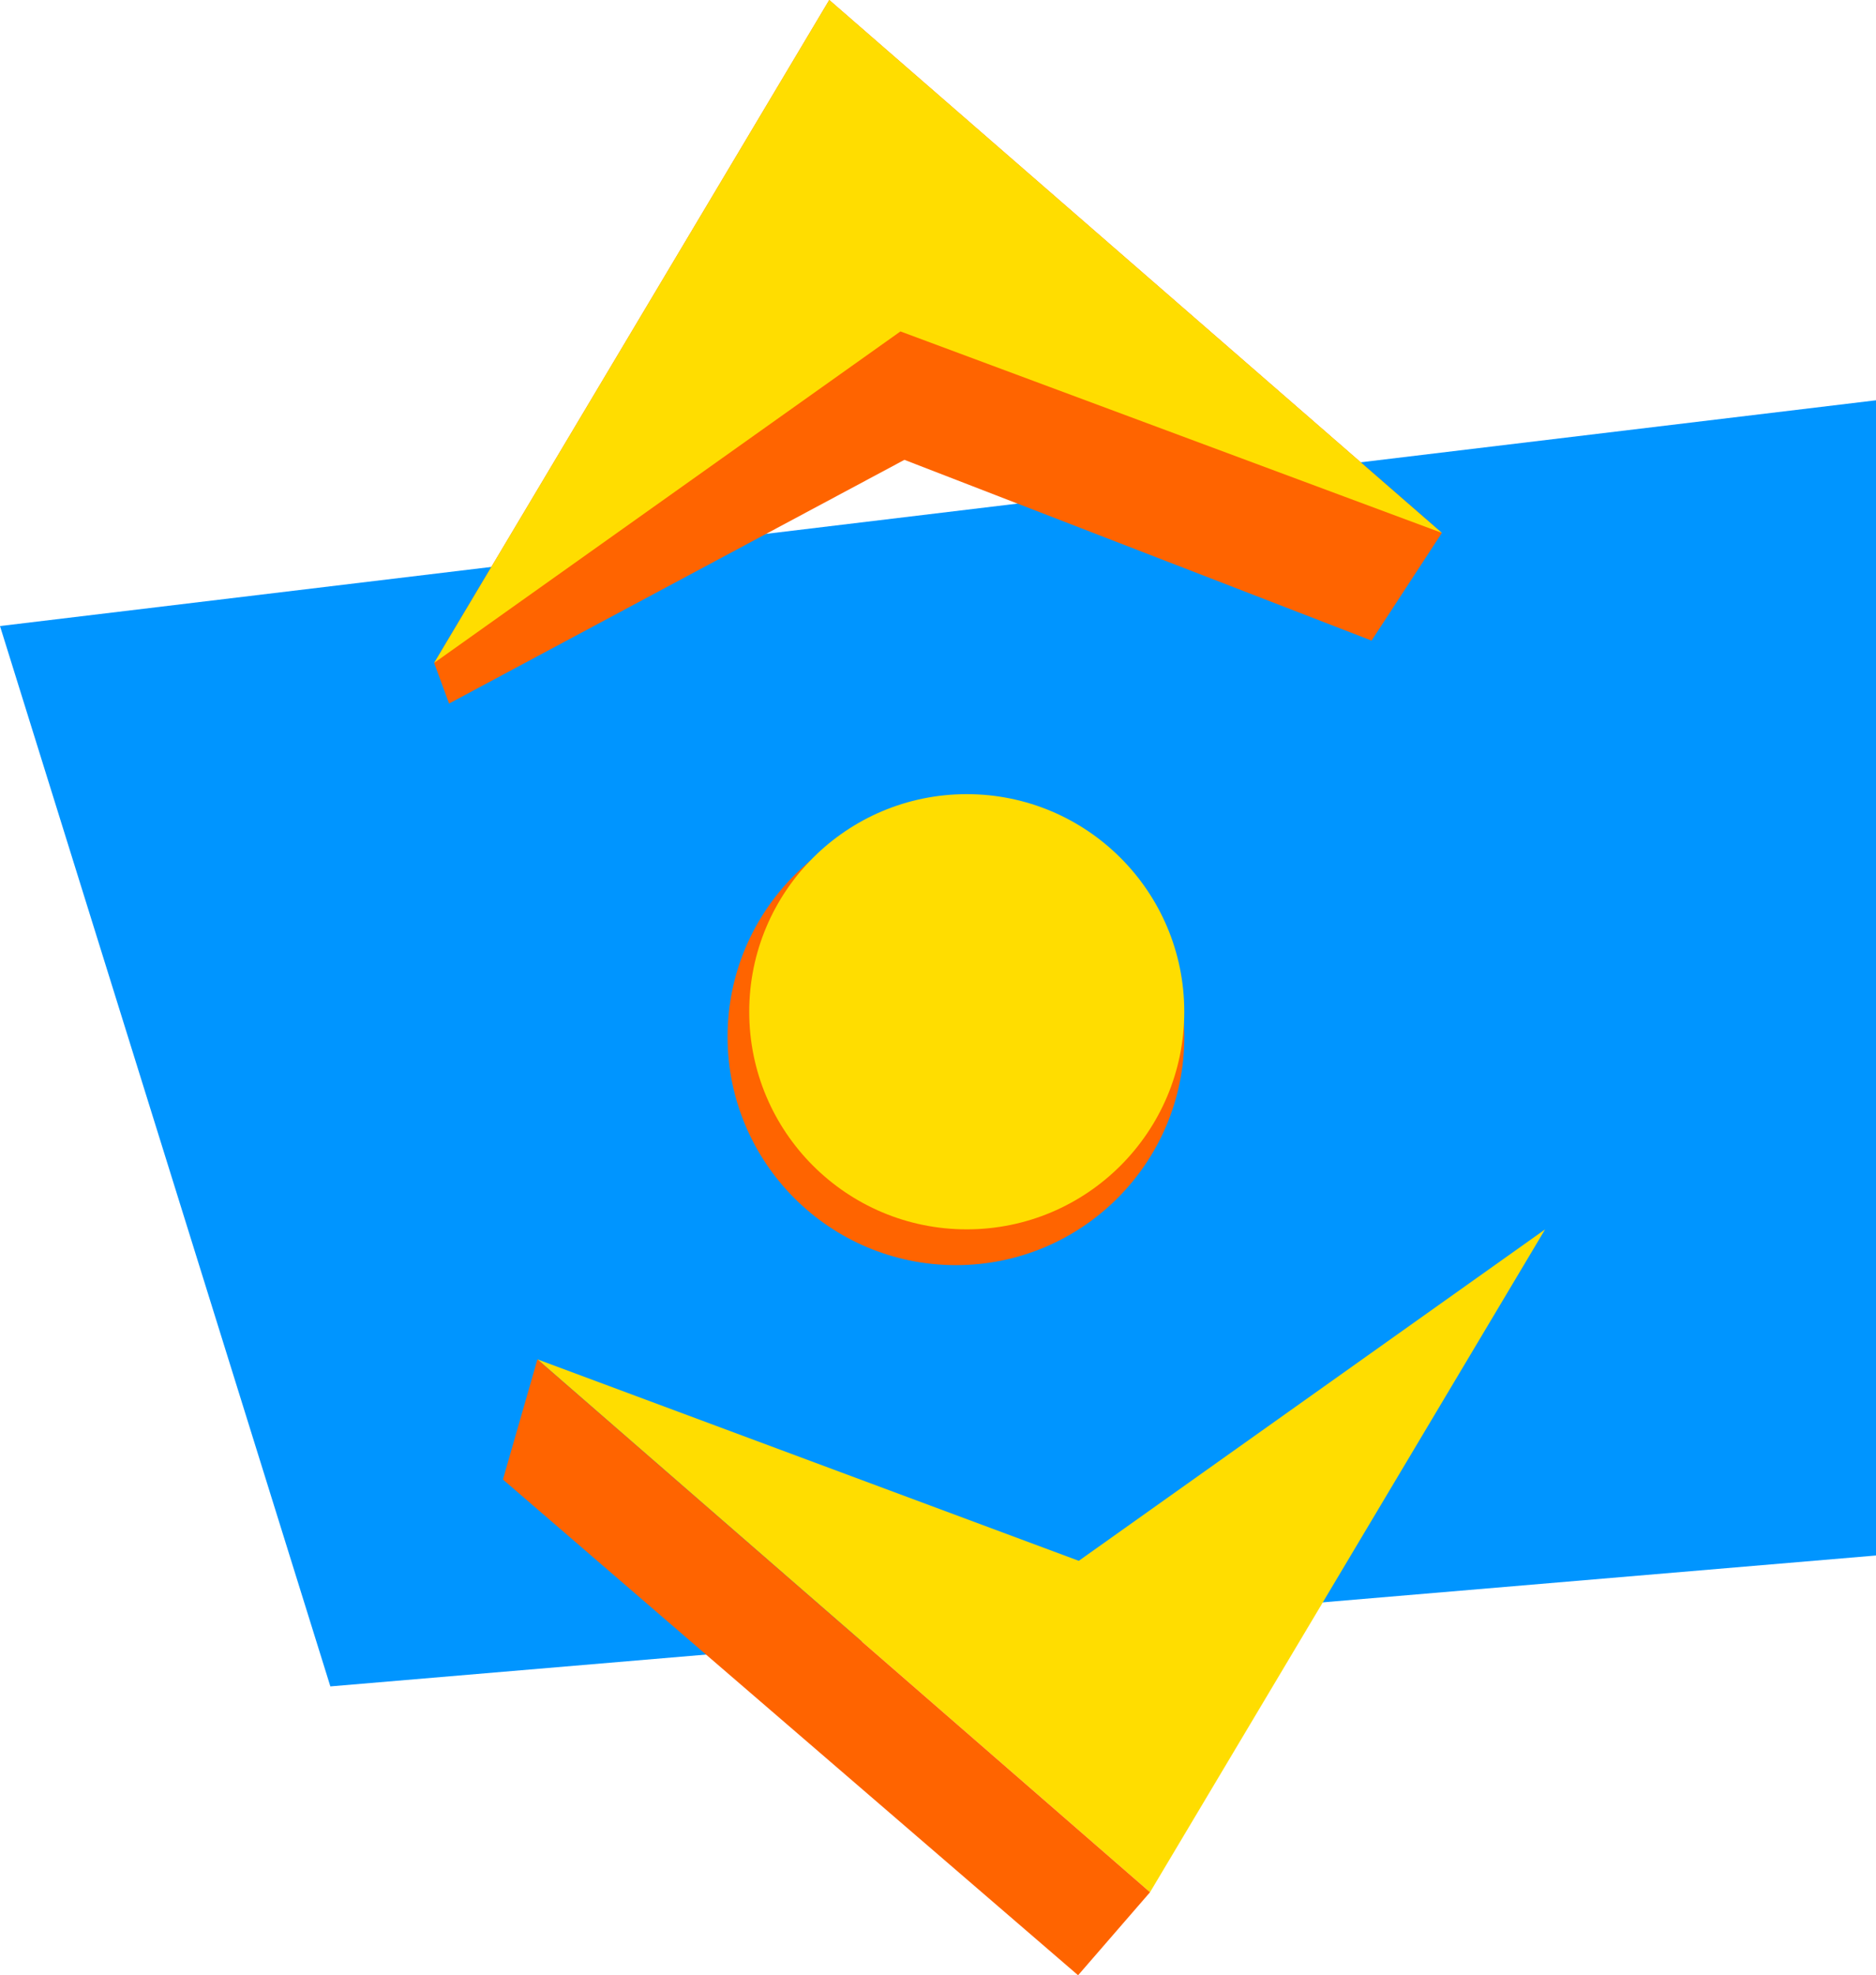 <?xml version="1.0" encoding="UTF-8"?>
<svg id="Layer_2" data-name="Layer 2" xmlns="http://www.w3.org/2000/svg" viewBox="0 0 376.89 396.69">
  <defs>
    <style>
      .cls-1 {
        fill: #fd0;
      }

      .cls-1, .cls-2, .cls-3 {
        stroke-width: 0px;
      }

      .cls-2 {
        fill: #ff6400;
      }

      .cls-3 {
        fill: #0095ff;
      }
    </style>
  </defs>
  <g id="Layer_1-2" data-name="Layer 1">
    <g>
      <g>
        <polygon class="cls-3" points="0 125.73 66.37 338.68 376.89 312.39 376.89 80.39 0 125.73"/>
        <polygon class="cls-2" points="166.6 0 87.22 133.13 90.22 141.29 181.7 92.35 275.55 128.65 289.67 107.02 166.6 0"/>
        <polygon class="cls-1" points="107.97 273 231.04 380.02 310.41 246.9 216.73 313.46 107.97 273"/>
        <polygon class="cls-1" points="289.67 107.02 166.6 0 87.22 133.13 180.9 66.56 289.67 107.02"/>
        <polygon class="cls-2" points="107.97 273 101.04 297.13 216.59 396.69 231.04 380.02 107.97 273"/>
      </g>
      <circle class="cls-2" cx="192.05" cy="208.2" r="45.88"/>
      <circle class="cls-1" cx="194.22" cy="203.19" r="43.7"/>
    </g>
  </g>
</svg>
